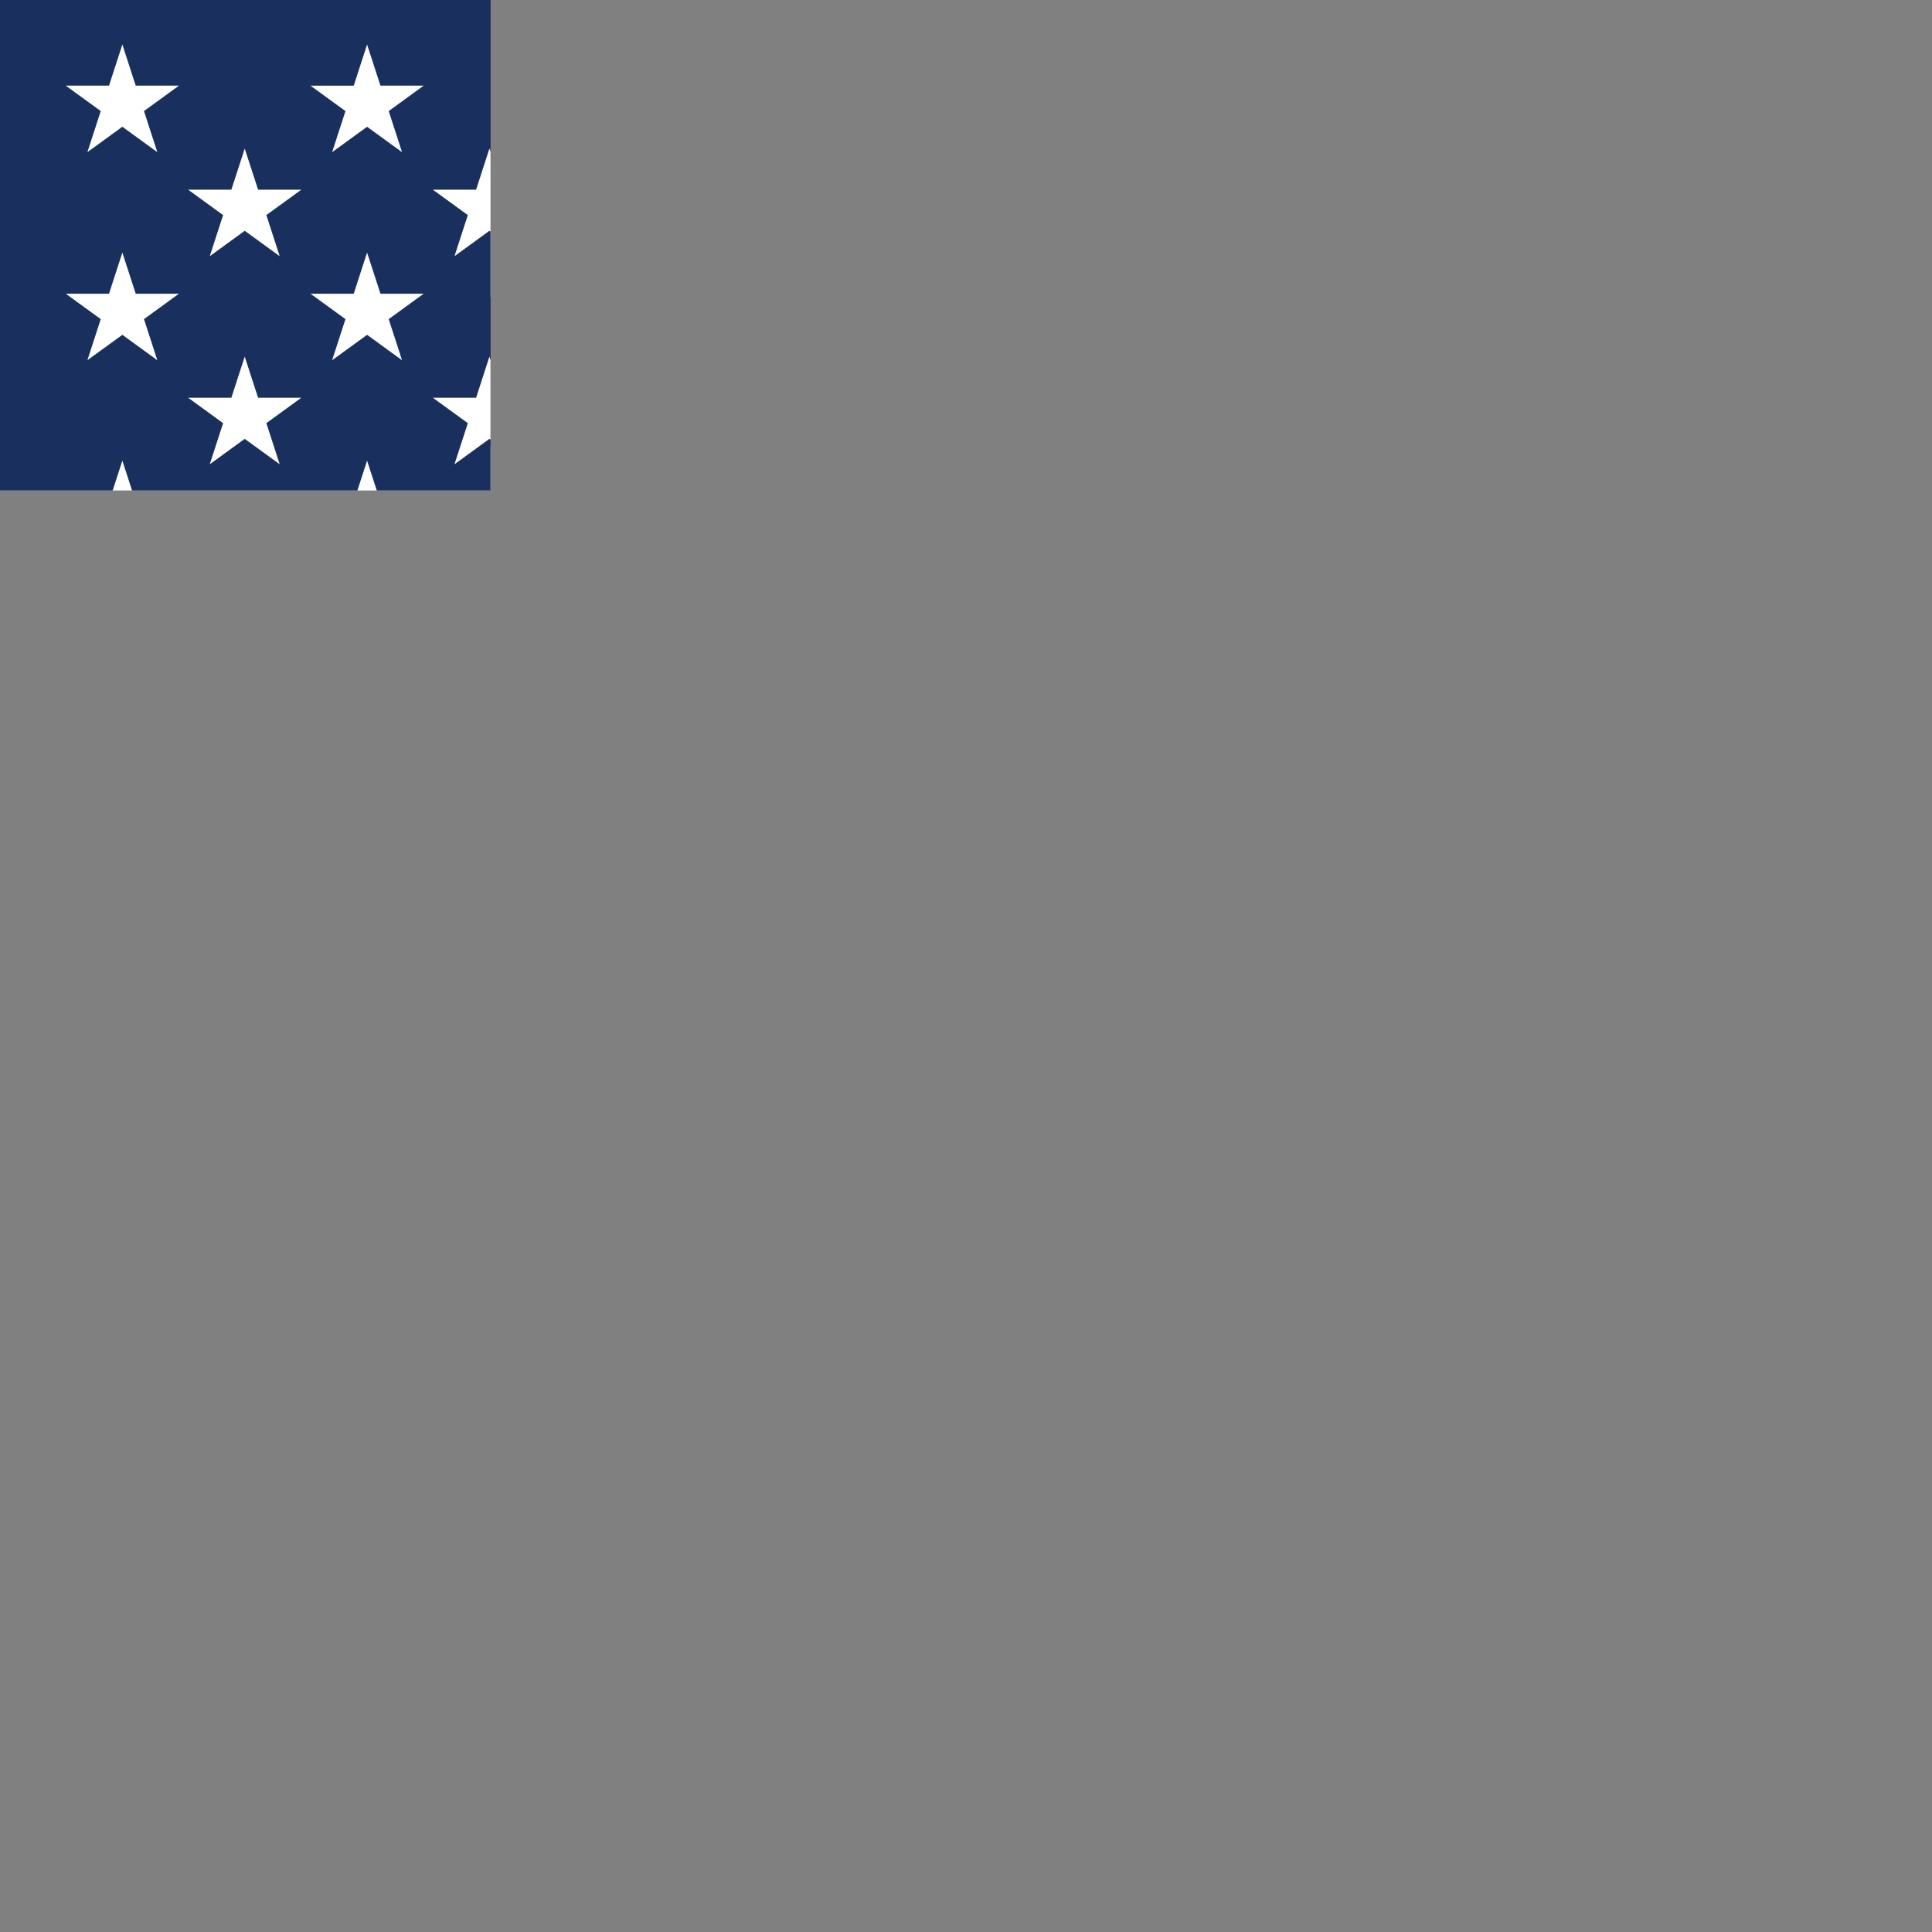 <svg xmlns="http://www.w3.org/2000/svg" height="512" width="512" viewBox="0 0 512 512"><rect x="0" y="0" width="512" height="512" fill="#808080" stroke="none"/><defs><clipPath id="a"><path fill-opacity=".67" d="M0 0h130v130h-130z"/></clipPath></defs><g fill-rule="evenodd" clip-path="url(#a)"><path d="M0 0h972.809v39.385h-972.809zm0 78.77h972.809v39.385h-972.809zm0 78.77h972.809v39.385h-972.809zm0 78.77h972.809v39.385h-972.809zm0 78.77h972.809v39.385h-972.809zm0 78.77h972.809v39.385h-972.809zm0 78.77h972.809v39.385h-972.809z" fill="#bd3d44"/><path d="M0 39.385h972.809v39.385h-972.809zm0 78.77h972.809v39.385h-972.809zm0 78.77h972.809v39.385h-972.809zm0 78.77h972.809v39.385h-972.809zm0 78.77h972.809v39.385h-972.809zm0 78.77h972.809v39.385h-972.809z" fill="#fff"/><path fill="#192f5d" d="M0 0h389.124v275.695h-389.124z"/><g fill="#fff"><path d="M32.426 11.8l3.545 10.898h11.453l-9.267 6.735 3.541 10.894-9.271-6.735-9.267 6.735 3.541-10.894-9.271-6.735h11.461zm64.855 0l3.541 10.898h11.457l-9.267 6.735 3.537 10.894-9.267-6.731-9.267 6.735 3.537-10.894-9.267-6.735h11.457zm64.855 0l3.541 10.898h11.457l-9.267 6.735 3.541 10.894-9.271-6.735-9.267 6.735 3.541-10.894-9.271-6.735h11.461zm64.851 0l3.541 10.898h11.457l-9.267 6.735 3.541 10.894-9.271-6.735-9.267 6.735 3.541-10.894-9.271-6.735h11.461zm64.855 0l3.541 10.898h11.457l-9.271 6.735 3.545 10.894-9.271-6.731-9.267 6.735 3.537-10.894-9.267-6.735h11.457zm64.855 0l3.541 10.898h11.457l-9.271 6.735 3.545 10.894-9.271-6.735-9.267 6.735 3.537-10.894-9.267-6.735h11.457zM64.855 39.369l3.541 10.898h11.457l-9.267 6.735 3.537 10.894-9.267-6.735-9.267 6.735 3.537-10.894-9.267-6.735h11.457zm64.851 0l3.541 10.898h11.457l-9.267 6.735 3.541 10.894-9.271-6.735-9.267 6.735 3.541-10.894-9.271-6.735h11.461zm64.855 0l3.541 10.898h11.457l-9.267 6.735 3.541 10.894-9.271-6.735-9.267 6.735 3.541-10.894-9.271-6.735h11.461zm64.855 0l3.541 10.898h11.457l-9.267 6.735 3.537 10.894-9.267-6.735-9.267 6.735 3.541-10.894-9.271-6.735h11.461zm64.851 0l3.541 10.898h11.457l-9.271 6.735 3.545 10.894-9.271-6.735-9.267 6.735 3.537-10.894-9.267-6.735h11.457zM32.426 66.939l3.545 10.898h11.453l-9.267 6.735 3.541 10.894-9.271-6.735-9.267 6.735 3.541-10.894-9.271-6.735h11.461zm64.855 0l3.541 10.898h11.457l-9.267 6.735 3.537 10.894-9.267-6.735-9.267 6.735 3.537-10.894-9.267-6.735h11.457zm64.855 0l3.541 10.898h11.457l-9.267 6.735 3.541 10.894-9.271-6.735-9.267 6.735 3.541-10.894-9.271-6.735h11.461zm64.851 0l3.541 10.898h11.457l-9.267 6.735 3.541 10.894-9.271-6.735-9.267 6.735 3.541-10.894-9.271-6.735h11.461zm64.855 0l3.541 10.898h11.457l-9.271 6.735 3.545 10.894-9.271-6.735-9.267 6.735 3.537-10.894-9.267-6.735h11.457zm64.855 0l3.541 10.898h11.457l-9.271 6.735 3.545 10.894-9.271-6.735-9.267 6.735 3.537-10.894-9.267-6.735h11.457zM64.855 94.508l3.541 10.898h11.457l-9.267 6.735 3.537 10.894-9.267-6.735-9.267 6.735 3.537-10.894-9.267-6.735h11.457zm64.851 0l3.541 10.898h11.457l-9.267 6.735 3.541 10.894-9.271-6.735-9.267 6.735 3.541-10.894-9.271-6.735h11.461zm64.855 0l3.541 10.898h11.457l-9.267 6.735 3.541 10.894-9.271-6.735-9.267 6.735 3.541-10.894-9.271-6.735h11.461zm64.855 0l3.541 10.898h11.457l-9.267 6.735 3.537 10.894-9.267-6.735-9.267 6.735 3.541-10.894-9.271-6.735h11.461zm64.851 0l3.541 10.898h11.457l-9.271 6.735 3.545 10.894-9.271-6.735-9.267 6.735 3.537-10.894-9.267-6.735h11.457zM32.426 122.078l3.545 10.898h11.453l-9.267 6.735 3.541 10.894-9.271-6.735-9.267 6.735 3.541-10.894-9.271-6.735h11.461zm64.855 0l3.541 10.898h11.457l-9.267 6.735 3.537 10.894-9.267-6.735-9.267 6.735 3.537-10.894-9.267-6.735h11.457zm64.855 0l3.541 10.898h11.457l-9.267 6.735 3.541 10.894-9.271-6.735-9.267 6.735 3.541-10.894-9.271-6.735h11.461zm64.851 0l3.541 10.898h11.457l-9.267 6.735 3.541 10.894-9.271-6.735-9.267 6.735 3.541-10.894-9.271-6.735h11.461zm64.855 0l3.541 10.898h11.457l-9.271 6.735 3.545 10.894-9.271-6.735-9.267 6.735 3.537-10.894-9.267-6.735h11.457zm64.855 0l3.541 10.898h11.457l-9.271 6.735 3.545 10.894-9.271-6.735-9.267 6.735 3.537-10.894-9.267-6.735h11.457zM64.855 149.647l3.541 10.898h11.457l-9.267 6.735 3.537 10.894-9.267-6.735-9.267 6.735 3.537-10.894-9.267-6.735h11.457zm64.851 0l3.541 10.898h11.457l-9.267 6.735 3.541 10.894-9.271-6.735-9.267 6.735 3.541-10.894-9.271-6.735h11.461zm64.855 0l3.541 10.898h11.457l-9.267 6.735 3.541 10.894-9.271-6.735-9.267 6.735 3.541-10.894-9.271-6.735h11.461zm64.855 0l3.541 10.898h11.457l-9.267 6.735 3.537 10.894-9.267-6.735-9.267 6.735 3.541-10.894-9.271-6.735h11.461zm64.851 0l3.541 10.898h11.457l-9.271 6.735 3.545 10.894-9.271-6.735-9.267 6.735 3.537-10.894-9.267-6.735h11.457zM32.426 177.217l3.545 10.898h11.453l-9.267 6.735 3.541 10.894-9.271-6.735-9.267 6.735 3.541-10.894-9.271-6.735h11.461zm64.855 0l3.541 10.898h11.457l-9.267 6.735 3.537 10.894-9.267-6.735-9.267 6.735 3.537-10.894-9.267-6.735h11.457zm64.855 0l3.541 10.898h11.457l-9.267 6.735 3.541 10.894-9.271-6.735-9.267 6.735 3.541-10.894-9.271-6.735h11.461zm64.851 0l3.541 10.898h11.457l-9.267 6.735 3.541 10.894-9.271-6.735-9.267 6.735 3.541-10.894-9.271-6.735h11.461zm64.855 0l3.541 10.898h11.457l-9.271 6.735 3.545 10.894-9.271-6.735-9.267 6.735 3.537-10.894-9.267-6.735h11.457zm64.855 0l3.541 10.898h11.457l-9.271 6.735 3.545 10.894-9.271-6.735-9.267 6.735 3.537-10.894-9.267-6.735h11.457zM64.855 204.786l3.541 10.898h11.457l-9.267 6.735 3.537 10.894-9.267-6.735-9.267 6.735 3.537-10.894-9.267-6.735h11.457zm64.851 0l3.541 10.898h11.457l-9.267 6.735 3.541 10.894-9.271-6.735-9.267 6.735 3.541-10.894-9.271-6.735h11.461zm64.855 0l3.541 10.898h11.457l-9.267 6.735 3.541 10.894-9.271-6.735-9.267 6.735 3.541-10.894-9.271-6.735h11.461zm64.855 0l3.541 10.898h11.457l-9.267 6.735 3.537 10.894-9.267-6.735-9.267 6.735 3.541-10.894-9.271-6.735h11.461zm64.851 0l3.541 10.898h11.457l-9.271 6.735 3.545 10.894-9.271-6.735-9.267 6.735 3.537-10.894-9.267-6.735h11.457zM32.426 232.356l3.545 10.898h11.453l-9.267 6.735 3.541 10.894-9.271-6.735-9.267 6.735 3.541-10.894-9.271-6.735h11.461zm64.855 0l3.541 10.898h11.457l-9.267 6.735 3.537 10.894-9.267-6.735-9.267 6.735 3.537-10.894-9.267-6.735h11.457zm64.855 0l3.541 10.898h11.457l-9.267 6.735 3.541 10.894-9.271-6.735-9.267 6.735 3.541-10.894-9.271-6.735h11.461zm64.851 0l3.541 10.898h11.457l-9.267 6.735 3.541 10.894-9.271-6.735-9.267 6.735 3.541-10.894-9.271-6.735h11.461zm64.855 0l3.541 10.898h11.457l-9.271 6.735 3.545 10.894-9.271-6.735-9.267 6.735 3.537-10.894-9.267-6.735h11.457zm64.855 0l3.541 10.898h11.457l-9.271 6.735 3.545 10.894-9.271-6.735-9.267 6.735 3.537-10.894-9.267-6.735h11.457z"/></g></g></svg>